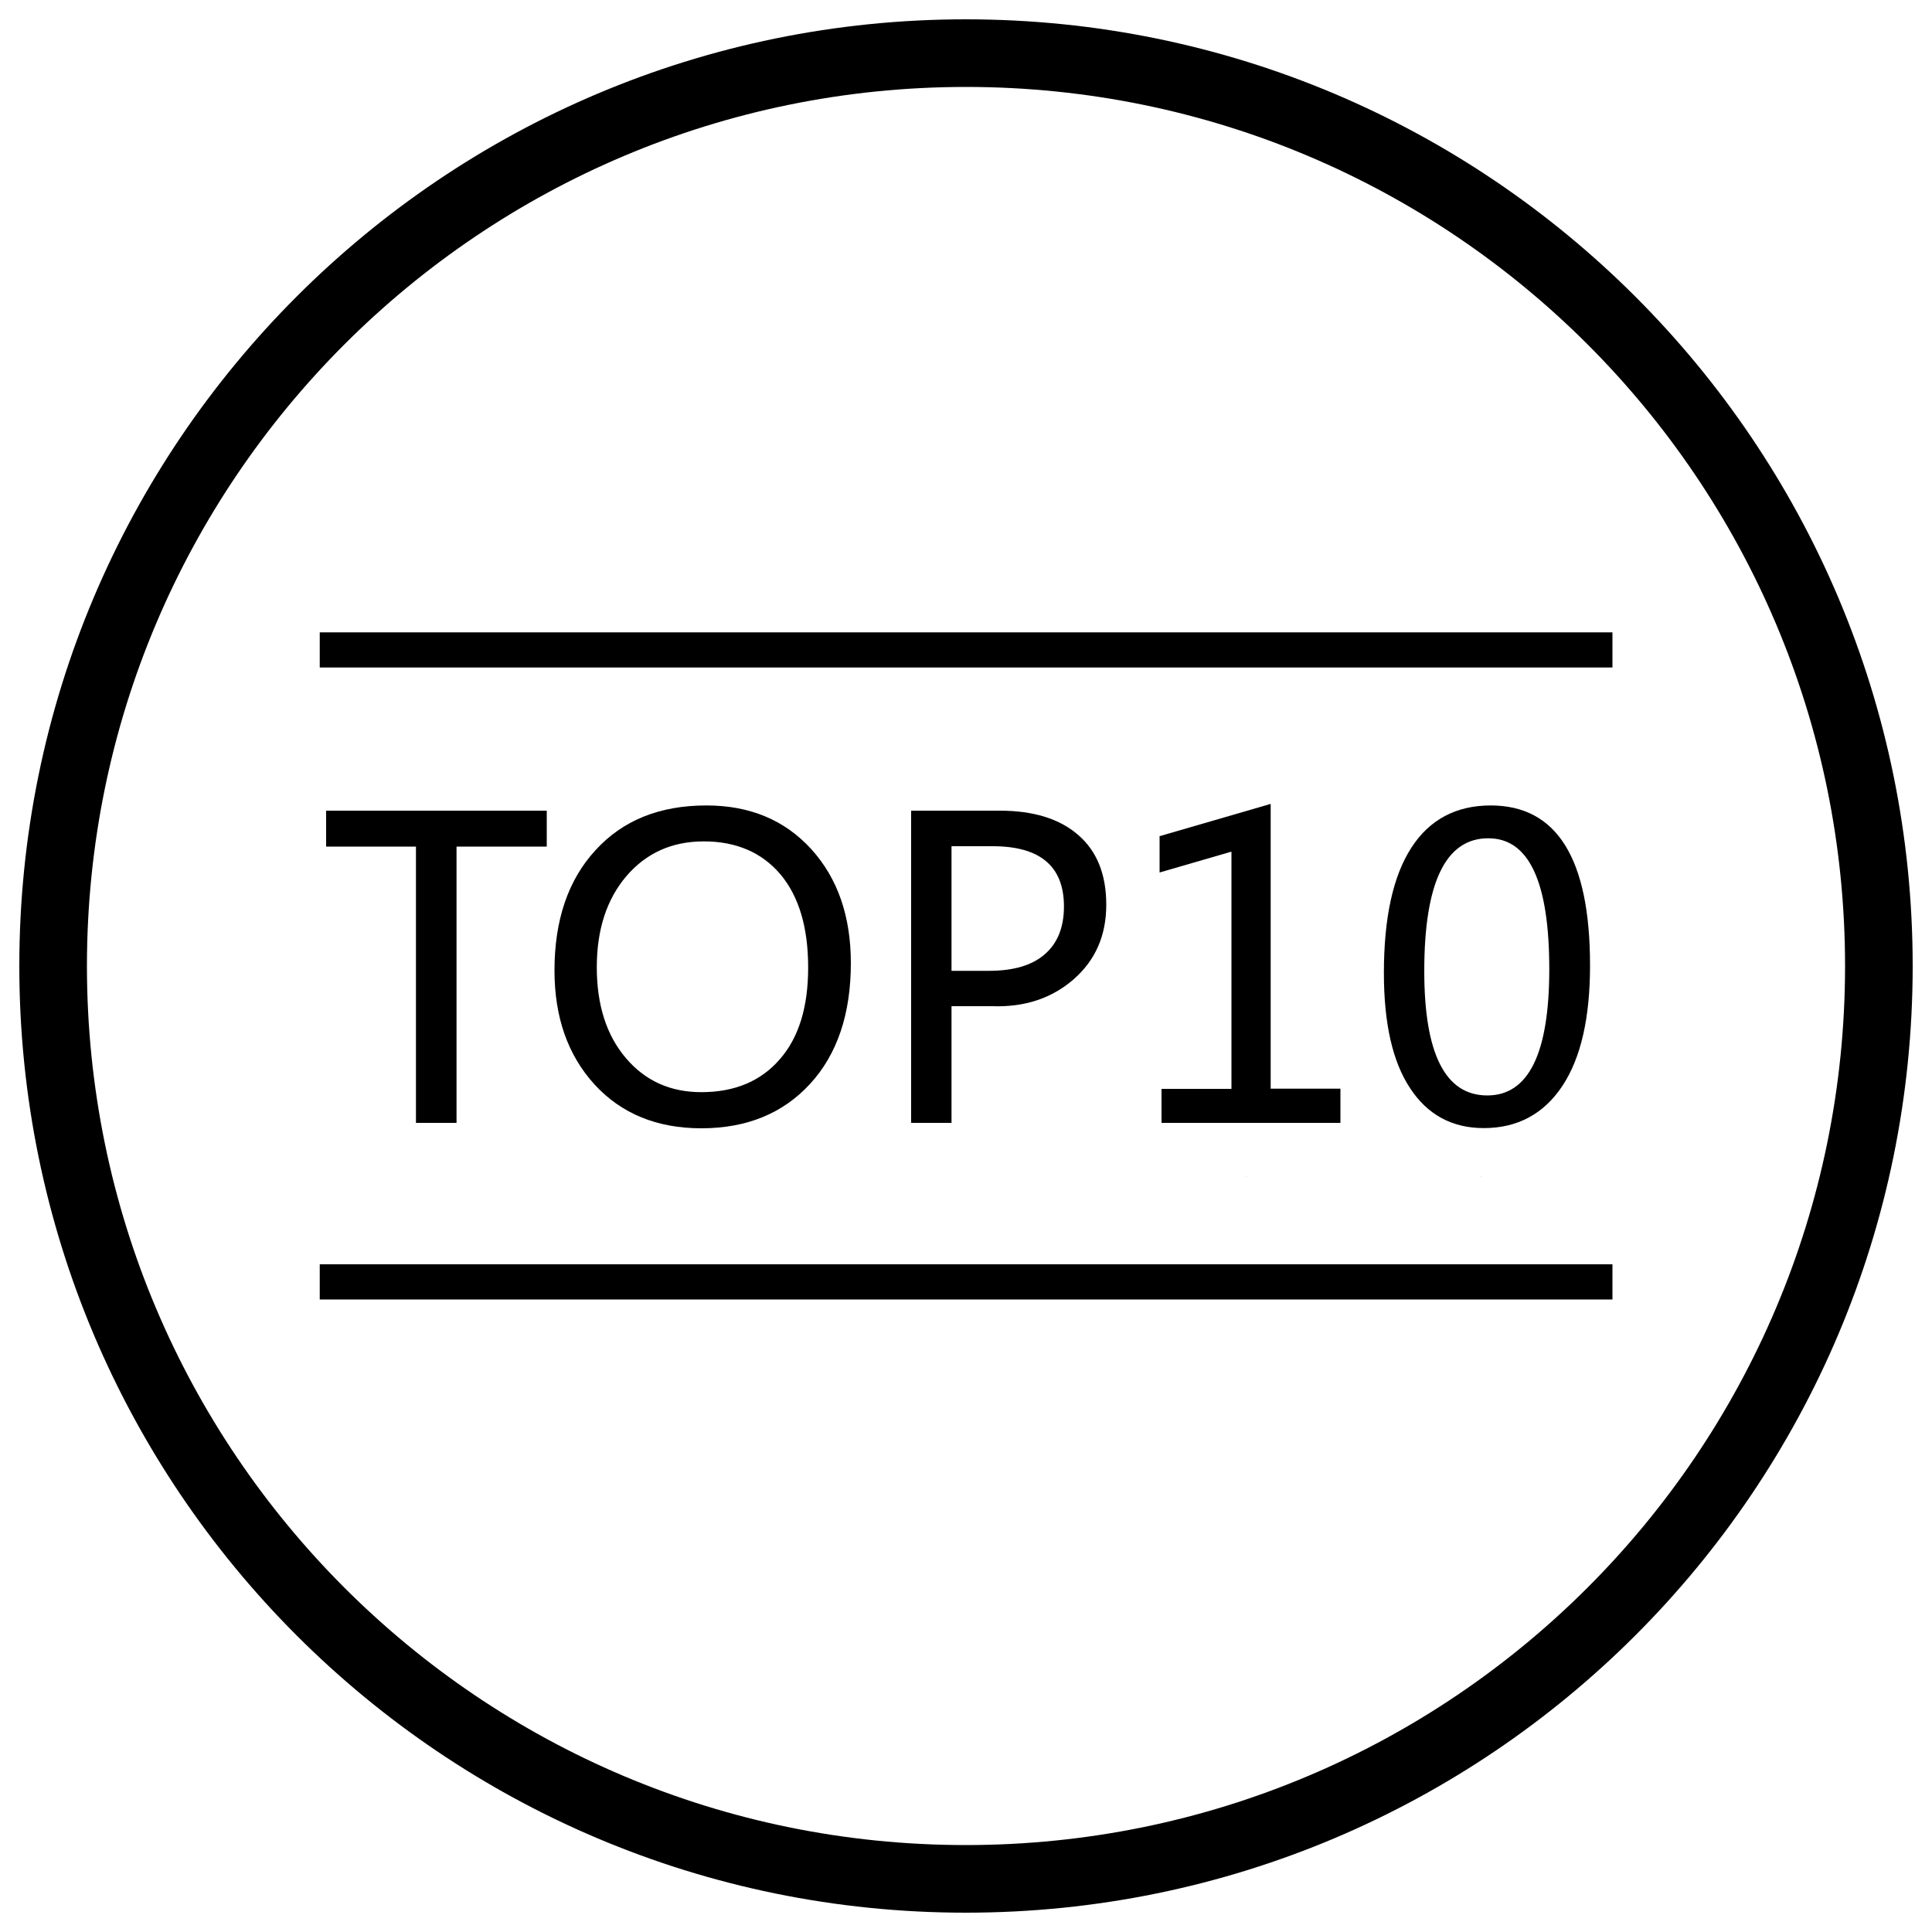 <?xml version="1.0" encoding="utf-8"?>
<!-- Svg Vector Icons : http://www.onlinewebfonts.com/icon -->
<!DOCTYPE svg PUBLIC "-//W3C//DTD SVG 1.1//EN" "http://www.w3.org/Graphics/SVG/1.1/DTD/svg11.dtd">
<svg version="1.1" xmlns="http://www.w3.org/2000/svg" xmlns:xlink="http://www.w3.org/1999/xlink" x="0px" y="0px" viewBox="0 0 1000 1000" enable-background="new 0 0 1000 1000" xml:space="preserve">
<g><path d="M499.9,10C229.4,10,10,229.4,10,500s219.4,490,489.9,490C770.6,990,990,770.6,990,500S770.6,10,499.9,10z M499.9,955C248.6,955,45,751.3,45,500c0-251.3,203.7-455,455-455C751.3,45,955,248.7,955,500C955,751.3,751.3,955,499.9,955z"/><path d="M283,438.2h-46.7v143h-21v-143h-46.5v-18.6H283V438.2z"/><path d="M287,502.3c0-26.1,7.1-46.9,21.2-62.2c14.1-15.5,33.2-23.2,57.4-23.2c22.5,0,40.5,7.5,54.3,22.6c13.7,15.1,20.5,34.8,20.5,59c0,26.2-7,47.1-21,62.4c-14.1,15.4-32.9,23.1-56.4,23.1c-23,0-41.4-7.6-55.2-22.6C293.9,546.2,287,526.5,287,502.3z M308.9,500.6c0,19.6,5,35.2,15,47c10,11.8,23,17.7,39.1,17.7c17.3,0,30.8-5.7,40.6-17c9.9-11.3,14.7-27.1,14.7-47.5c0-20.8-4.8-36.9-14.4-48.3c-9.6-11.3-22.9-17-39.6-17c-16.5,0-29.8,6-40.1,18C314,465.5,308.9,481.2,308.9,500.6z"/><path d="M492.5,520.8v60.4h-20.9V419.6h45.9c17.4,0,31,4.2,40.6,12.6c9.7,8.4,14.5,20.4,14.5,36.1c0,15.9-5.6,28.7-16.9,38.6c-11.3,9.8-25.3,14.5-42.2,13.9H492.5z M492.5,438v64.5h19.3c12.7,0,22.4-2.8,29-8.6c6.6-5.7,9.9-14,9.9-24.7c0-20.8-12.3-31.2-36.9-31.2H492.5z"/><path d="M693.8,581.2h-92.6v-17.6h36.2V440.8l-37.2,10.8v-18.8l57.5-16.7v147.4h36.1V581.2z"/><path d="M716.3,503.6c0-28.5,4.7-50.1,14.2-64.8c9.4-14.6,23.2-21.9,41.1-21.9c34.3,0,51.4,27.6,51.4,82.8c0,27.3-4.8,48.1-14.4,62.5s-23.2,21.7-40.6,21.7c-16.4,0-29.1-6.9-38.1-20.6C720.8,549.6,716.3,529.8,716.3,503.6z M737.2,502.6c0,42.9,10.9,64.4,32.6,64.4c21.4,0,32.1-21.8,32.1-65.4c0-45.1-10.5-67.7-31.5-67.7C748.3,433.8,737.2,456.8,737.2,502.6z"/><path d="M823.3,672.6h-11.2H187.8h-11.2h-11.1v-18.2h11.1h11.2h624.4h11.2h11.2v18.2H823.3z M766.3,609.1h0.4l0,0.1L766.3,609.1z M644.9,609.1h0.4v0.1L644.9,609.1z M812.2,345.5H187.8h-11.2h-11.1v-18.2h11.1h11.2h624.4h11.2h11.2v18.2h-11.2H812.2z"/></g>
</svg>